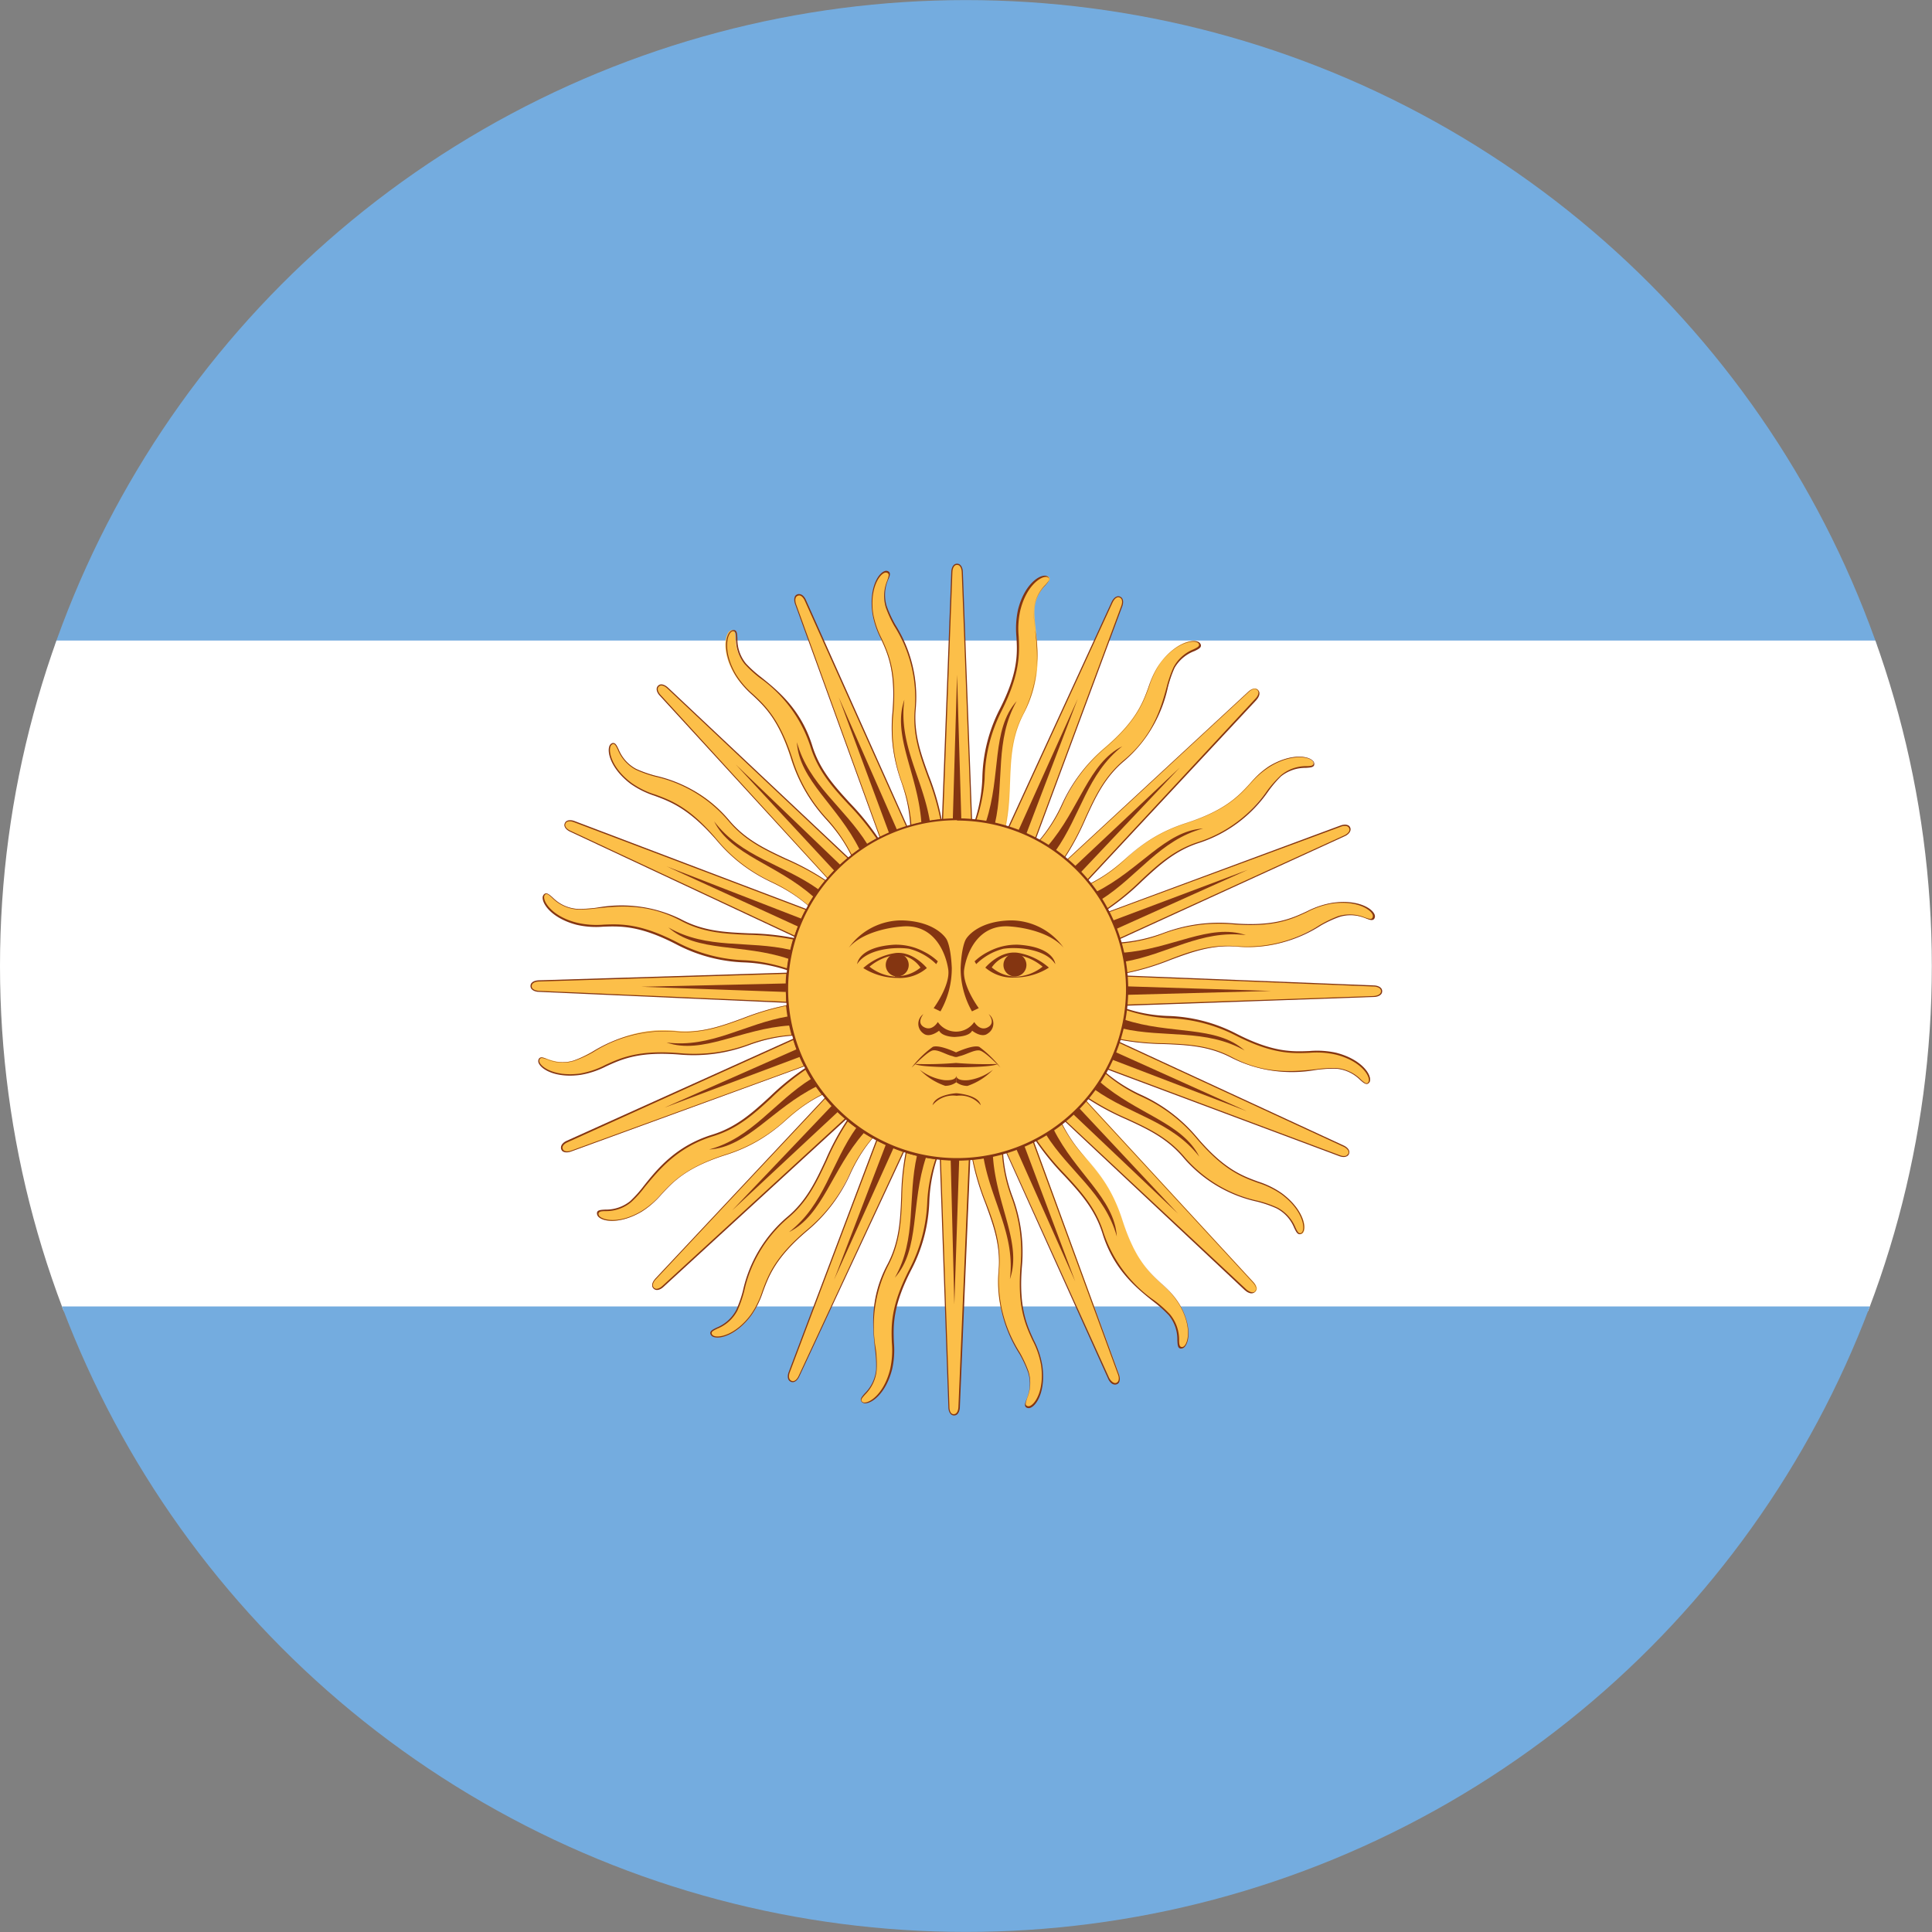 <svg id="Capa_1" data-name="Capa 1" xmlns="http://www.w3.org/2000/svg" xmlns:xlink="http://www.w3.org/1999/xlink" viewBox="0 0 227 227"><rect x="0" y="0" width="227" height="227" fill="#808080" stroke="none"/><defs><style>.cls-1{fill:none;}.cls-2{clip-path:url(#clip-path);}.cls-3{fill:#74acdf;}.cls-4{fill:#fff;}.cls-5{fill:#fcbf49;}.cls-6{fill:#843511;}</style><clipPath id="clip-path"><circle class="cls-1" cx="113.49" cy="113.5" r="113.49"/></clipPath></defs><g class="cls-2"><rect class="cls-3" x="-20.13" y="-2.98" width="274.61" height="78.77"/><rect class="cls-4" x="-20.13" y="75.26" width="274.61" height="78.77"/><rect class="cls-3" x="-20.13" y="153.5" width="274.61" height="78.77"/></g><path class="cls-5" d="M114.63,96.4a18.83,18.83,0,0,1,3.54.72c1-4.74-.17-8.9,2.13-13.29,2.82-5.39,1.06-9.82,1.25-12.29s2.21-3.16,1.7-3.73-2.62.56-3.45,3.85,1.14,5.17-2.24,11.78C114.69,89,116.19,92,114.63,96.4Z"/><path class="cls-6" d="M118.22,97.2l-.07,0a20.26,20.26,0,0,0-3.53-.71h-.08l0-.08a17.87,17.87,0,0,0,.88-5,18.57,18.57,0,0,1,2-8c2.23-4.35,2.13-6.63,2-8.65a10.44,10.44,0,0,1,.19-3.12c.69-2.75,2.28-4,3.14-4a.57.57,0,0,1,.42.16c.25.28,0,.58-.37,1a4.56,4.56,0,0,0-1.32,2.8,14.35,14.35,0,0,0,.14,2.4c.28,2.52.67,6-1.4,9.92-1.41,2.69-1.5,5.27-1.6,8a29.77,29.77,0,0,1-.52,5.28Zm-3.5-.85a19.71,19.71,0,0,1,3.4.69,29.65,29.65,0,0,0,.5-5.19c.1-2.75.2-5.34,1.62-8A15.7,15.7,0,0,0,121.62,74a12.64,12.64,0,0,1-.14-2.42,4.65,4.65,0,0,1,1.35-2.87c.37-.42.53-.62.37-.81a.41.41,0,0,0-.32-.12c-.71,0-2.32,1.16-3,3.94a9.84,9.84,0,0,0-.19,3.08c.09,2,.19,4.33-2,8.71a18.31,18.31,0,0,0-2,7.94A18.64,18.64,0,0,1,114.72,96.35Z"/><path class="cls-5" d="M112.45,96.28c.58,0,1.15,0,1.71.08l-1.1-29.13s0-.92-.61-.92-.61.92-.61.92l-1.1,29.13C111.3,96.31,111.87,96.28,112.45,96.28Z"/><path class="cls-6" d="M114.22,96.43h-.07c-.62,0-1.17-.08-1.7-.08s-1.09,0-1.71.08h-.07v-.07l1.1-29.13c0-.34.14-1,.68-1s.68.65.68,1Zm-1.77-30.06c-.54,0-.55.85-.55.86l-1.09,29.06c.59-.05,1.13-.07,1.64-.07s1,0,1.64.07L113,67.23S113,66.37,112.45,66.37Z"/><path class="cls-6" d="M112.45,96.28l.5,0-.5-17-.5,17Z"/><path class="cls-6" d="M116.9,96.78c1.13-5-.05-9.8,2.55-14.4-3,3.38-1.79,8.71-3.61,14.19C116.19,96.63,116.55,96.7,116.9,96.78Z"/><path class="cls-5" d="M122.07,98.79a20.08,20.08,0,0,1,3,2c2.75-4,3.25-8.29,7.06-11.46,4.67-3.89,4.74-8.67,5.86-10.88s3.25-2.07,3-2.8-2.64-.48-4.66,2.23-.93,5.22-6.58,10C125,92,125.19,95.34,122.07,98.79Z"/><path class="cls-6" d="M125.08,100.9l0,0a20,20,0,0,0-3-2l-.07,0,0-.06a17.88,17.88,0,0,0,2.73-4.28,18.59,18.59,0,0,1,5-6.6c3.72-3.16,4.51-5.31,5.2-7.21a10.27,10.27,0,0,1,1.37-2.81c1.69-2.28,3.66-2.85,4.45-2.53a.57.57,0,0,1,.32.31c.12.36-.23.53-.72.77A4.53,4.53,0,0,0,138,78.48a13.78,13.78,0,0,0-.78,2.27,15.86,15.86,0,0,1-5.09,8.63c-2.33,1.94-3.41,4.29-4.55,6.77a30.44,30.44,0,0,1-2.5,4.68Zm-2.91-2.13a19.89,19.89,0,0,1,2.88,1.94,28.91,28.91,0,0,0,2.45-4.6c1.15-2.5,2.23-4.86,4.58-6.82,3.4-2.83,4.35-6.15,5-8.57a14,14,0,0,1,.79-2.29,4.57,4.57,0,0,1,2.35-2.13c.5-.24.73-.37.65-.61a.39.39,0,0,0-.25-.23c-.65-.27-2.58.18-4.3,2.48A10.17,10.17,0,0,0,135,80.71c-.7,1.91-1.49,4.07-5.23,7.26a18.4,18.4,0,0,0-4.92,6.56A18,18,0,0,1,122.17,98.77Z"/><path class="cls-5" d="M120.1,97.84c.53.22,1.05.47,1.55.73L131.8,71.25s.35-.85-.21-1.09-.92.62-.92.62L118.5,97.26C119,97.43,119.57,97.62,120.1,97.84Z"/><path class="cls-6" d="M121.68,98.65l-.06,0c-.55-.28-1.05-.52-1.55-.72s-1-.39-1.6-.58l-.07,0,0-.07L130.6,70.75c.13-.31.51-.85,1-.65s.38.86.25,1.17Zm9.88-28.44c-.5-.21-.83.57-.84.58L118.58,97.21c.56.18,1.07.37,1.55.56s1,.43,1.49.7l10.12-27.26S132.06,70.42,131.56,70.21Z"/><path class="cls-6" d="M120.1,97.83l.46.21,6.07-15.94-7,15.55C119.79,97.72,119.94,97.77,120.1,97.83Z"/><path class="cls-6" d="M124,100c3-4.22,3.71-9.07,7.87-12.32-4,2-5,7.36-8.77,11.72Q123.57,99.7,124,100Z"/><path class="cls-5" d="M128,103.84a19.59,19.59,0,0,1,2,3c4.07-2.62,6.18-6.41,10.91-7.88,5.81-1.81,7.7-6.19,9.58-7.8s3.8-.67,3.84-1.43-2.25-1.46-5.16.28-2.85,4.46-9.92,6.73C133.29,98.67,132.23,101.85,128,103.84Z"/><path class="cls-6" d="M130,106.94l0-.06a19.51,19.51,0,0,0-2-3l0-.06.07,0a17.94,17.94,0,0,0,4.16-2.9,18.64,18.64,0,0,1,7.1-4.2c4.65-1.5,6.2-3.18,7.56-4.66A10,10,0,0,1,149.16,90c2.44-1.46,4.47-1.23,5.08-.63a.53.53,0,0,1,.18.41c0,.38-.41.4-1,.44a4.57,4.57,0,0,0-2.91,1A13.63,13.63,0,0,0,149,93a15.86,15.86,0,0,1-8,6c-2.9.9-4.79,2.66-6.79,4.51a29.55,29.55,0,0,1-4.1,3.36Zm-1.87-3.08a20.71,20.71,0,0,1,1.92,2.89,29.77,29.77,0,0,0,4-3.31c2-1.87,3.92-3.63,6.84-4.54a15.71,15.71,0,0,0,8-6,13.93,13.93,0,0,1,1.61-1.81,4.61,4.61,0,0,1,3-1.07c.55,0,.82-.06.83-.32a.39.39,0,0,0-.14-.31c-.5-.5-2.46-.82-4.92.65a10,10,0,0,0-2.32,2c-1.37,1.5-2.93,3.19-7.62,4.7a18.38,18.38,0,0,0-7.06,4.17A17.58,17.58,0,0,1,128.13,103.86Z"/><path class="cls-5" d="M126.57,102.21a17.12,17.12,0,0,1,1.15,1.27l19.84-21.35s.65-.65.22-1.09-1.09.22-1.09.22l-21.39,19.8A17.12,17.12,0,0,1,126.57,102.21Z"/><path class="cls-6" d="M127.72,103.57l0-.06c-.4-.47-.77-.89-1.15-1.26s-.79-.75-1.26-1.15l-.06,0,0,0,21.39-19.8c.24-.24.8-.59,1.18-.21s0,.94-.22,1.18Zm20-22.49c-.38-.38-1,.21-1,.22L125.4,101.05c.45.38.85.75,1.21,1.11s.73.76,1.11,1.21l19.8-21.3S148.12,81.47,147.74,81.08Z"/><path class="cls-6" d="M126.57,102.2c.12.12.23.24.34.37l11.71-12.39L126.2,101.87Z"/><path class="cls-6" d="M129.36,105.71c4.36-2.76,6.9-7,12-8.37-4.48.29-7.43,4.88-12.59,7.46C129,105.11,129.17,105.41,129.36,105.71Z"/><path class="cls-5" d="M131.59,110.79a19.94,19.94,0,0,1,.69,3.54c4.76-.86,8.16-3.55,13.1-3.1,6.06.56,9.48-2.77,11.84-3.53s3.76.84,4.1.15-1.52-2.21-4.87-1.72-4.35,3-11.74,2.42C138.43,108,136.24,110.56,131.59,110.79Z"/><path class="cls-6" d="M132.23,114.41v-.07a20.19,20.19,0,0,0-.68-3.53l0-.08h.08a18.22,18.22,0,0,0,5-1.09,18.58,18.58,0,0,1,8.17-1.16c4.87.4,6.94-.56,8.77-1.41a10.33,10.33,0,0,1,3-1c2.81-.41,4.6.57,4.93,1.37a.55.55,0,0,1,0,.45c-.17.34-.54.21-1.05,0a4.52,4.52,0,0,0-3.09-.15,13.48,13.48,0,0,0-2.16,1,15.87,15.87,0,0,1-9.71,2.49c-3-.28-5.44.62-8,1.57a29.27,29.27,0,0,1-5.08,1.53Zm-.55-3.56a19.75,19.75,0,0,1,.66,3.41,29.66,29.66,0,0,0,5-1.51c2.58-1,5-1.85,8.06-1.57a15.78,15.78,0,0,0,9.63-2.47,14.67,14.67,0,0,1,2.18-1.06,4.69,4.69,0,0,1,3.17.15c.52.18.78.26.89,0a.41.41,0,0,0,0-.34c-.27-.65-1.95-1.7-4.79-1.29a9.87,9.87,0,0,0-2.92,1c-1.84.86-3.93,1.83-8.84,1.42a18.55,18.55,0,0,0-8.12,1.15A18.07,18.07,0,0,1,131.68,110.85Z"/><path class="cls-5" d="M130.87,108.72c.22.53.41,1.07.58,1.61L158,98.21s.85-.35.62-.92-1.09-.22-1.09-.22l-27.35,10.09C130.41,107.68,130.65,108.19,130.87,108.72Z"/><path class="cls-6" d="M131.41,110.42l0-.07c-.19-.59-.38-1.11-.58-1.61s-.44-1-.72-1.55l0-.06.07,0L157.48,97c.31-.13,1-.24,1.17.25s-.34.87-.65,1Zm27.11-13.1c-.21-.5-1-.19-1-.18L130.24,107.2c.27.53.5,1,.69,1.49s.38,1,.56,1.55l26.44-12.08S158.73,97.83,158.52,97.32Z"/><path class="cls-6" d="M130.88,108.72l.18.47,15.57-7-15.95,6C130.74,108.42,130.81,108.57,130.88,108.72Z"/><path class="cls-6" d="M132.1,113c5.09-.88,9-3.78,14.28-3.13-4.25-1.45-8.73,1.66-14.49,2.07C132,112.32,132,112.68,132.1,113Z"/><path class="cls-5" d="M132.23,118.58a20.56,20.56,0,0,1-.72,3.54c4.73,1,8.9-.15,13.29,2.16,5.38,2.83,9.82,1.08,12.29,1.27s3.15,2.22,3.73,1.71-.56-2.63-3.84-3.46-5.18,1.13-11.77-2.27C139.6,118.65,136.6,120.14,132.23,118.58Z"/><path class="cls-6" d="M131.42,122.16l0-.07a19.22,19.22,0,0,0,.72-3.53v-.08l.08,0a17.77,17.77,0,0,0,5,.89,18.6,18.6,0,0,1,8,2.06c4.34,2.24,6.63,2.14,8.64,2.06a10.44,10.44,0,0,1,3.12.2c2.75.7,4,2.29,4,3.15a.54.54,0,0,1-.17.42c-.28.25-.58,0-1-.37a4.53,4.53,0,0,0-2.79-1.32,14.35,14.35,0,0,0-2.4.14,15.83,15.83,0,0,1-9.92-1.42c-2.68-1.41-5.26-1.51-8-1.62a29.9,29.9,0,0,1-5.28-.53Zm.86-3.49a19.73,19.73,0,0,1-.7,3.4,29.6,29.6,0,0,0,5.19.51c2.75.11,5.34.21,8,1.64,3.91,2.06,7.34,1.68,9.85,1.41a14.52,14.52,0,0,1,2.42-.14,4.6,4.6,0,0,1,2.87,1.36c.42.37.62.54.81.37a.41.41,0,0,0,.12-.32c0-.71-1.15-2.32-3.93-3a10.16,10.16,0,0,0-3.08-.2c-2,.08-4.33.18-8.71-2.07a18.49,18.49,0,0,0-7.94-2A19,19,0,0,1,132.28,118.67Z"/><path class="cls-5" d="M132.35,116.39c0,.58,0,1.15-.08,1.71l29.13-1s.92,0,.92-.61-.92-.62-.92-.62l-29.12-1.16C132.32,115.25,132.35,115.82,132.35,116.39Z"/><path class="cls-6" d="M132.2,118.17v-.07c0-.61.08-1.17.08-1.7s0-1.09-.07-1.71v-.07h.07l29.12,1.16c.34,0,1,.14,1,.68s-.65.68-1,.68Zm30.06-1.71c0-.54-.85-.55-.86-.55l-29.05-1.16c.05.59.07,1.13.07,1.64s0,1-.08,1.64l29.06-1S162.26,117,162.26,116.46Z"/><path class="cls-6" d="M132.35,116.39c0,.17,0,.33,0,.5l17-.46-17-.54C132.34,116.06,132.35,116.22,132.35,116.39Z"/><path class="cls-6" d="M131.84,120.84c5,1.14,9.8,0,14.39,2.58-3.37-3-8.7-1.81-14.18-3.64C132,120.14,131.92,120.49,131.84,120.84Z"/><path class="cls-5" d="M129.82,126a20.08,20.08,0,0,1-2,3c4,2.76,8.28,3.27,11.45,7.09,3.88,4.68,8.66,4.76,10.87,5.89s2.06,3.26,2.79,3,.49-2.64-2.22-4.66-5.21-.94-10-6.6C136.61,128.9,133.27,129.13,129.82,126Z"/><path class="cls-6" d="M127.71,129l0-.05a20,20,0,0,0,2-3l0-.07.06,0a17.89,17.89,0,0,0,4.27,2.74,18.54,18.54,0,0,1,6.59,5c3.16,3.73,5.3,4.52,7.19,5.21a10.26,10.26,0,0,1,2.8,1.38c2.28,1.7,2.85,3.66,2.52,4.46a.57.57,0,0,1-.31.32c-.36.12-.53-.23-.77-.72a4.46,4.46,0,0,0-2.07-2.29,13.71,13.71,0,0,0-2.27-.79,15.86,15.86,0,0,1-8.62-5.11c-1.94-2.33-4.28-3.42-6.76-4.56a30.43,30.43,0,0,1-4.67-2.51Zm2.13-2.91a19.33,19.33,0,0,1-2,2.87,30.21,30.21,0,0,0,4.59,2.46c2.5,1.15,4.85,2.24,6.81,4.6a15.72,15.72,0,0,0,8.56,5.07,13.06,13.06,0,0,1,2.29.8,4.65,4.65,0,0,1,2.13,2.35c.24.5.37.73.61.65a.39.39,0,0,0,.23-.25c.27-.65-.17-2.58-2.47-4.3a10,10,0,0,0-2.77-1.36c-1.91-.7-4.07-1.49-7.25-5.25a18.3,18.3,0,0,0-6.55-4.93A18,18,0,0,1,129.84,126.11Z"/><path class="cls-5" d="M130.78,124c-.22.53-.47,1-.73,1.55l27.3,10.21s.85.36,1.09-.21-.61-.92-.61-.92l-26.46-12.23C131.19,123,131,123.51,130.78,124Z"/><path class="cls-6" d="M130,125.62l0-.06c.29-.55.52-1,.73-1.54s.4-1,.59-1.6l0-.07.07,0,26.46,12.23c.31.13.85.51.65,1s-.86.38-1.17.25Zm28.42,9.94c.21-.5-.57-.84-.58-.84l-26.39-12.2c-.18.56-.37,1.07-.57,1.54s-.43,1-.7,1.49l27.23,10.18S158.17,136.06,158.38,135.56Z"/><path class="cls-6" d="M130.78,124c-.06.15-.14.3-.21.46l15.92,6.1-15.54-7A3.75,3.75,0,0,1,130.78,124Z"/><path class="cls-6" d="M128.6,128c4.22,3,9.06,3.73,12.31,7.9-2-4-7.34-5-11.7-8.8Z"/><path class="cls-5" d="M124.76,132a21.46,21.46,0,0,1-3,2c2.62,4.08,6.39,6.19,7.86,10.93,1.79,5.81,6.17,7.71,7.78,9.6s.66,3.8,1.42,3.85,1.46-2.25-.26-5.16-4.46-2.86-6.71-9.93C129.91,137.23,126.74,136.16,124.76,132Z"/><path class="cls-6" d="M121.65,133.92l.06,0a19.46,19.46,0,0,0,3-2l.06,0,0,.07a18.52,18.52,0,0,0,2.89,4.17,18.48,18.48,0,0,1,4.18,7.11c1.48,4.66,3.17,6.2,4.65,7.57a10.29,10.29,0,0,1,2.06,2.35c1.45,2.44,1.23,4.47.62,5.08a.56.56,0,0,1-.41.18c-.38,0-.4-.41-.43-1a4.46,4.46,0,0,0-1-2.91,14.38,14.38,0,0,0-1.79-1.6c-2-1.59-4.69-3.76-6-8-.9-2.9-2.65-4.8-4.5-6.8a30.21,30.21,0,0,1-3.35-4.11Zm3.08-1.86a19.89,19.89,0,0,1-2.9,1.91,30.6,30.6,0,0,0,3.3,4c1.86,2,3.62,3.93,4.53,6.85a15.72,15.72,0,0,0,6,8,13.93,13.93,0,0,1,1.81,1.61,4.68,4.68,0,0,1,1.07,3c0,.55.06.82.31.84a.39.39,0,0,0,.31-.14c.5-.5.83-2.45-.64-4.92a10,10,0,0,0-2-2.32c-1.49-1.38-3.19-2.94-4.68-7.63a18.51,18.51,0,0,0-4.16-7.07A18.43,18.43,0,0,1,124.73,132.06Z"/><path class="cls-5" d="M126.39,130.5a17.12,17.12,0,0,1-1.27,1.15l21.31,19.89s.65.65,1.09.22-.21-1.09-.21-1.09l-19.75-21.44C127.19,129.67,126.8,130.1,126.39,130.5Z"/><path class="cls-6" d="M125,131.65l.06-.05c.47-.4.89-.77,1.26-1.15s.76-.79,1.15-1.26l0-.06,0,.05,19.75,21.44c.24.24.59.8.21,1.18s-.94,0-1.18-.22Zm22.44,20.07c.39-.38-.21-1-.21-1l-19.7-21.38c-.38.45-.75.85-1.12,1.21s-.76.73-1.22,1.11l21.25,19.84S147.09,152.1,147.47,151.72Z"/><path class="cls-6" d="M126.4,130.51l-.37.34,12.37,11.74-11.66-12.45C126.62,130.26,126.51,130.39,126.4,130.51Z"/><path class="cls-6" d="M122.88,133.28c2.75,4.37,6.94,6.92,8.34,12-.28-4.48-4.87-7.44-7.44-12.61C123.49,132.89,123.18,133.09,122.88,133.28Z"/><path class="cls-5" d="M117.8,135.51a20,20,0,0,1-3.55.68c.85,4.77,3.53,8.17,3.07,13.11-.57,6,2.75,9.49,3.51,11.85s-.85,3.76-.16,4.1,2.21-1.52,1.73-4.87-3-4.35-2.39-11.75C120.54,142.35,118,140.15,117.8,135.51Z"/><path class="cls-6" d="M114.18,136.13h.07a20.19,20.19,0,0,0,3.53-.68l.08,0v.08a17.86,17.86,0,0,0,1.08,5,18.61,18.61,0,0,1,1.14,8.17c-.41,4.87.55,6.94,1.39,8.77a10,10,0,0,1,1,3c.4,2.81-.58,4.6-1.38,4.93a.55.55,0,0,1-.45,0c-.34-.17-.21-.54,0-1.05a4.51,4.51,0,0,0,.16-3.09,13.34,13.34,0,0,0-1-2.16,15.81,15.81,0,0,1-2.47-9.71c.28-3-.61-5.44-1.55-8a30.16,30.16,0,0,1-1.52-5.08Zm3.56-.54a19.73,19.73,0,0,1-3.41.65,30.61,30.61,0,0,0,1.5,5c1,2.58,1.84,5,1.56,8.07a15.78,15.78,0,0,0,2.45,9.64,14.51,14.51,0,0,1,1,2.18,4.68,4.68,0,0,1-.16,3.17c-.18.52-.26.78,0,.89a.41.41,0,0,0,.34,0c.65-.27,1.71-1.95,1.3-4.79a9.86,9.86,0,0,0-1-2.92c-.85-1.85-1.82-3.94-1.4-8.84a18.44,18.44,0,0,0-1.13-8.12A17.78,17.78,0,0,1,117.74,135.59Z"/><path class="cls-5" d="M119.87,134.79c-.53.22-1.07.41-1.61.58l12.06,26.54s.35.85.92.62.22-1.09.22-1.09l-10-27.37Q120.67,134.46,119.87,134.79Z"/><path class="cls-6" d="M118.17,135.33l.07,0c.59-.18,1.11-.37,1.61-.57s1-.44,1.55-.72l.06,0,0,.07,10,27.37c.13.31.24,1-.26,1.17s-.87-.34-1-.66Zm13,27.14c.5-.21.19-1,.18-1l-10-27.3c-.53.27-1,.49-1.49.69s-1,.38-1.55.56l12,26.47S130.7,162.67,131.21,162.47Z"/><path class="cls-6" d="M119.87,134.8l-.47.18,6.93,15.58-6-16Z"/><path class="cls-6" d="M115.56,136c.87,5.09,3.76,9.05,3.1,14.29,1.46-4.25-1.64-8.73-2-14.5A9.93,9.93,0,0,1,115.56,136Z"/><path class="cls-5" d="M110,136.12a20.58,20.58,0,0,1-3.54-.73c-1,4.73.13,8.9-2.19,13.28-2.84,5.37-1.1,9.82-1.3,12.29s-2.22,3.15-1.72,3.72,2.63-.55,3.47-3.83-1.12-5.18,2.29-11.77C109.92,143.5,108.44,140.5,110,136.12Z"/><path class="cls-6" d="M106.43,135.31l.07,0a20.19,20.19,0,0,0,3.52.73h.08l0,.08a18.19,18.19,0,0,0-.91,5,18.63,18.63,0,0,1-2.08,8c-2.25,4.34-2.16,6.62-2.08,8.64a10.14,10.14,0,0,1-.21,3.12c-.7,2.75-2.3,4-3.16,4a.54.54,0,0,1-.42-.17c-.25-.28,0-.58.37-1a4.53,4.53,0,0,0,1.33-2.79,14.21,14.21,0,0,0-.13-2.4c-.27-2.52-.65-6,1.44-9.92,1.42-2.68,1.53-5.26,1.64-8a29.94,29.94,0,0,1,.54-5.28Zm3.49.87a19.73,19.73,0,0,1-3.4-.7,29.68,29.68,0,0,0-.53,5.19c-.11,2.75-.22,5.34-1.65,8.05a15.74,15.74,0,0,0-1.43,9.84A13.4,13.4,0,0,1,103,161a4.64,4.64,0,0,1-1.36,2.86c-.37.41-.54.62-.37.81a.41.41,0,0,0,.32.12c.71,0,2.32-1.15,3-3.93a10.16,10.16,0,0,0,.2-3.08c-.08-2-.17-4.33,2.09-8.7a18.56,18.56,0,0,0,2.07-7.93A18.56,18.56,0,0,1,109.92,136.18Z"/><path class="cls-5" d="M112.2,136.25c-.58,0-1.15,0-1.71-.09l1,29.13s0,.92.61.92.62-.92.62-.92l1.22-29.12A14,14,0,0,1,112.2,136.25Z"/><path class="cls-6" d="M110.42,136.1h.07c.61,0,1.17.08,1.7.09s1.09,0,1.71-.07H114v.07l-1.22,29.12c0,.34-.15,1-.68,1s-.68-.65-.67-1Zm1.64,30.06c.54,0,.55-.85.55-.86l1.22-29.05a15.73,15.73,0,0,1-1.64.06c-.51,0-1,0-1.64-.08l1,29.06S111.52,166.16,112.06,166.16Z"/><path class="cls-6" d="M112.2,136.26l-.5,0,.43,17,.57-17Z"/><path class="cls-6" d="M107.75,135.73c-1.15,5,0,9.8-2.61,14.39,3-3.37,1.83-8.7,3.67-14.17Z"/><path class="cls-5" d="M102.58,133.7a19.4,19.4,0,0,1-3-2c-2.77,4-3.29,8.27-7.11,11.43C87.79,147,87.7,151.75,86.57,154s-3.26,2.06-3,2.78,2.64.5,4.67-2.21,1-5.21,6.63-10C99.67,140.48,99.45,137.14,102.58,133.7Z"/><path class="cls-6" d="M99.58,131.58l0,0a20,20,0,0,0,3,2l.07,0-.05.06A18.09,18.09,0,0,0,99.88,138a18.69,18.69,0,0,1-5,6.58c-3.74,3.15-4.53,5.29-5.23,7.18a10.3,10.3,0,0,1-1.39,2.8c-1.7,2.27-3.67,2.84-4.46,2.51a.57.57,0,0,1-.32-.31c-.12-.36.23-.53.72-.77a4.51,4.51,0,0,0,2.3-2.07,13.9,13.9,0,0,0,.79-2.26,15.83,15.83,0,0,1,5.13-8.61c2.34-1.93,3.42-4.27,4.58-6.75a29.67,29.67,0,0,1,2.52-4.67Zm2.9,2.14a19.86,19.86,0,0,1-2.87-1.95,29.82,29.82,0,0,0-2.47,4.59c-1.16,2.49-2.25,4.85-4.61,6.8a15.76,15.76,0,0,0-5.09,8.54,14.93,14.93,0,0,1-.8,2.29,4.6,4.6,0,0,1-2.36,2.12c-.5.24-.73.37-.65.61a.42.42,0,0,0,.25.24c.65.27,2.59-.17,4.31-2.46a10.06,10.06,0,0,0,1.37-2.77c.7-1.91,1.5-4.07,5.27-7.24a18.49,18.49,0,0,0,5-6.54A17.67,17.67,0,0,1,102.48,133.72Z"/><path class="cls-5" d="M104.55,134.66c-.53-.22-1-.47-1.55-.73L92.73,161.21s-.36.85.21,1.09.92-.61.92-.61l12.29-26.43C105.62,135.08,105.08,134.89,104.55,134.66Z"/><path class="cls-6" d="M103,133.84l.06,0c.55.29,1,.53,1.54.73s1,.4,1.6.59l.07,0,0,.07L93.92,161.71c-.13.31-.51.85-1,.64s-.38-.86-.24-1.17Zm-10,28.4c.5.21.84-.57.84-.58l12.26-26.37c-.56-.18-1.07-.37-1.54-.57s-1-.43-1.49-.7L92.8,161.23S92.47,162,93,162.24Z"/><path class="cls-6" d="M104.55,134.67l-.46-.21L98,150.37,105,134.85Z"/><path class="cls-6" d="M100.64,132.47c-3,4.21-3.75,9.05-7.93,12.29,4-2,5-7.33,8.82-11.68C101.23,132.89,100.93,132.68,100.64,132.47Z"/><path class="cls-5" d="M96.65,128.62a20.11,20.11,0,0,1-2-3c-4.08,2.61-6.21,6.38-11,7.83-5.81,1.78-7.73,6.16-9.62,7.76s-3.8.65-3.85,1.42,2.25,1.47,5.16-.25,2.87-4.45,10-6.69C91.36,133.77,92.44,130.6,96.65,128.62Z"/><path class="cls-6" d="M94.69,125.51l0,.06a20,20,0,0,0,2,3l0,.06-.07,0a18,18,0,0,0-4.17,2.88,18.61,18.61,0,0,1-7.12,4.17c-4.66,1.47-6.21,3.15-7.58,4.63a10.47,10.47,0,0,1-2.35,2.05c-2.45,1.44-4.48,1.22-5.08.6a.56.56,0,0,1-.18-.41c0-.38.42-.4,1-.43a4.49,4.49,0,0,0,2.91-1,14.38,14.38,0,0,0,1.6-1.79c1.59-2,3.77-4.68,8-6,2.9-.89,4.8-2.64,6.81-4.48a29.66,29.66,0,0,1,4.12-3.34Zm1.85,3.09a19.83,19.83,0,0,1-1.9-2.9,29.78,29.78,0,0,0-4,3.29c-2,1.86-3.94,3.62-6.86,4.51-4.23,1.3-6.39,4-8,5.94a13.09,13.09,0,0,1-1.62,1.8,4.61,4.61,0,0,1-3,1.06c-.55,0-.82.06-.84.31a.39.39,0,0,0,.14.31c.5.5,2.45.84,4.92-.63a10,10,0,0,0,2.32-2c1.38-1.49,3-3.18,7.64-4.67a18.47,18.47,0,0,0,7.08-4.14A19,19,0,0,1,96.54,128.6Z"/><path class="cls-5" d="M98.1,130.26c-.41-.41-.78-.84-1.15-1.27L77,150.25s-.66.65-.22,1.09,1.09-.21,1.09-.21l21.48-19.7Q98.7,130.88,98.1,130.26Z"/><path class="cls-6" d="M97,128.9l0,.06c.4.47.77.89,1.14,1.27s.78.76,1.25,1.16l.06.05,0,.05-21.48,19.7c-.24.24-.8.59-1.18.21s0-.94.22-1.18ZM76.83,151.3c.38.39,1-.21,1-.21l21.43-19.66c-.45-.39-.84-.75-1.21-1.12s-.72-.77-1.1-1.22L77.06,150.3S76.45,150.91,76.83,151.3Z"/><path class="cls-6" d="M98.09,130.27c-.12-.12-.23-.24-.34-.37L86,142.24l12.47-11.63Z"/><path class="cls-6" d="M95.32,126.75c-4.37,2.74-6.93,6.93-12,8.31,4.49-.27,7.45-4.85,12.63-7.41Q95.6,127.2,95.32,126.75Z"/><path class="cls-5" d="M93.11,121.66a19.13,19.13,0,0,1-.67-3.55c-4.77.84-8.18,3.52-13.12,3-6-.58-9.5,2.72-11.86,3.48s-3.76-.86-4.1-.17,1.51,2.22,4.86,1.74,4.36-3,11.75-2.37C86.26,124.39,88.47,121.87,93.11,121.66Z"/><path class="cls-6" d="M92.5,118v.07a20.46,20.46,0,0,0,.67,3.54l0,.08h-.08a17.86,17.86,0,0,0-5,1.07A18.5,18.5,0,0,1,80,123.92c-4.87-.42-6.95.53-8.78,1.37a10.32,10.32,0,0,1-3,1c-2.81.4-4.6-.59-4.93-1.39a.55.55,0,0,1,0-.45c.17-.34.54-.21,1,0a4.56,4.56,0,0,0,3.09.17,13.34,13.34,0,0,0,2.16-1,15.94,15.94,0,0,1,9.72-2.45c3,.29,5.44-.59,8-1.53a30,30,0,0,1,5.09-1.51ZM93,121.6a19.71,19.71,0,0,1-.64-3.41,30.43,30.43,0,0,0-5,1.49c-2.58.94-5,1.83-8.07,1.54a15.78,15.78,0,0,0-9.64,2.43,14.12,14.12,0,0,1-2.19,1,4.6,4.6,0,0,1-3.17-.17c-.52-.18-.78-.26-.89,0a.41.41,0,0,0,0,.34c.27.65,1.94,1.71,4.79,1.31a10.31,10.31,0,0,0,2.93-1c1.85-.85,3.94-1.81,8.84-1.38a18.47,18.47,0,0,0,8.12-1.11A17.78,17.78,0,0,1,93,121.6Z"/><path class="cls-5" d="M93.82,123.73c-.22-.53-.4-1.07-.57-1.61l-26.56,12s-.85.35-.62.92,1.09.22,1.09.22l27.39-10C94.28,124.78,94,124.26,93.82,123.73Z"/><path class="cls-6" d="M93.29,122l0,.07c.18.59.37,1.12.57,1.61s.43,1,.71,1.55l0,.06-.07,0-27.39,10c-.31.13-1,.24-1.17-.26s.34-.87.66-1ZM66.12,135c.2.5,1,.19,1,.19l27.32-9.95c-.27-.53-.49-1-.69-1.49s-.38-1-.55-1.55l-26.5,12S65.92,134.5,66.12,135Z"/><path class="cls-6" d="M93.82,123.73c-.06-.16-.12-.31-.17-.47l-15.6,6.89,16-6A3.1,3.1,0,0,1,93.82,123.73Z"/><path class="cls-6" d="M92.61,119.42c-5.09.86-9.06,3.74-14.3,3.07,4.25,1.47,8.74-1.63,14.5-2C92.74,120.13,92.67,119.77,92.61,119.42Z"/><path class="cls-5" d="M92.51,113.87a19.58,19.58,0,0,1,.74-3.53c-4.73-1-8.9.11-13.28-2.22-5.37-2.86-9.82-1.12-12.29-1.33s-3.14-2.23-3.72-1.72.55,2.63,3.82,3.47,5.18-1.11,11.76,2.32C85.14,113.76,88.14,112.29,92.51,113.87Z"/><path class="cls-6" d="M93.33,110.29l0,.07a20.22,20.22,0,0,0-.74,3.52V114l-.08,0a18.23,18.23,0,0,0-5-.92,18.56,18.56,0,0,1-8-2.1c-4.33-2.26-6.62-2.17-8.63-2.1a10.15,10.15,0,0,1-3.12-.22c-2.75-.71-4-2.31-4-3.17a.54.54,0,0,1,.17-.42c.28-.25.58,0,1,.37a4.53,4.53,0,0,0,2.79,1.34,14.21,14.21,0,0,0,2.4-.13A15.85,15.85,0,0,1,80,108c2.68,1.43,5.26,1.54,8,1.66a30,30,0,0,1,5.28.55Zm-.87,3.49a20.75,20.75,0,0,1,.71-3.4,30.71,30.71,0,0,0-5.19-.54c-2.75-.12-5.34-.23-8-1.67-3.9-2.08-7.33-1.71-9.84-1.45a14.39,14.39,0,0,1-2.42.13,4.62,4.62,0,0,1-2.86-1.37c-.41-.37-.62-.54-.81-.37a.41.41,0,0,0-.12.32c0,.71,1.14,2.33,3.92,3a10.18,10.18,0,0,0,3.08.21c2-.08,4.33-.16,8.7,2.11a18.38,18.38,0,0,0,7.93,2.08A19.12,19.12,0,0,1,92.46,113.78Z"/><path class="cls-5" d="M92.38,116.05c0-.58,0-1.15.09-1.71l-29.13.9s-.92,0-.93.61.92.62.92.62l29.12,1.29A16.08,16.08,0,0,1,92.38,116.05Z"/><path class="cls-6" d="M92.54,114.28v.07c-.06.61-.09,1.17-.09,1.7s0,1.09.07,1.71v.07h-.07l-29.12-1.29c-.34,0-1-.15-1-.69s.65-.67,1-.67Zm-30.07,1.58c0,.54.85.56.85.56l29.05,1.28c0-.59-.06-1.13-.06-1.64s0-1,.08-1.64l-29.06.9S62.48,115.31,62.47,115.86Z"/><path class="cls-6" d="M92.38,116.05c0-.17,0-.33,0-.5l-17.05.39,17,.61A4.13,4.13,0,0,1,92.38,116.05Z"/><path class="cls-6" d="M92.91,111.61c-5-1.16-9.8,0-14.38-2.64,3.36,3,8.69,1.85,14.16,3.7C92.76,112.31,92.83,112,92.91,111.61Z"/><path class="cls-5" d="M95,106.44a20.1,20.1,0,0,1,2-3c-4-2.78-8.27-3.31-11.42-7.14-3.86-4.7-8.64-4.8-10.84-5.93s-2-3.27-2.78-3S71.45,90,74.15,92s5.21,1,10,6.65C88.18,103.52,91.52,103.31,95,106.44Z"/><path class="cls-6" d="M97.08,103.45l0,0a20,20,0,0,0-2,3l0,.07-.06-.05a18.26,18.26,0,0,0-4.26-2.76,18.62,18.62,0,0,1-6.57-5C80.94,95,78.8,94.2,76.91,93.5a10.59,10.59,0,0,1-2.8-1.39c-2.27-1.71-2.83-3.68-2.5-4.47a.57.57,0,0,1,.31-.32c.36-.12.53.23.76.72a4.53,4.53,0,0,0,2.06,2.3,14.46,14.46,0,0,0,2.26.8,15.92,15.92,0,0,1,8.6,5.15c1.93,2.34,4.27,3.43,6.74,4.59A30,30,0,0,1,97,103.41Zm-2.15,2.89a20.77,20.77,0,0,1,2-2.87A29.42,29.42,0,0,0,92.31,101c-2.49-1.16-4.84-2.26-6.79-4.63A15.82,15.82,0,0,0,77,91.25a14.2,14.2,0,0,1-2.29-.81,4.68,4.68,0,0,1-2.12-2.36c-.24-.5-.37-.74-.61-.65a.42.42,0,0,0-.24.25c-.28.65.16,2.59,2.46,4.31A9.87,9.87,0,0,0,77,93.36c1.91.71,4.06,1.51,7.23,5.28a18.31,18.31,0,0,0,6.53,5A19,19,0,0,1,94.93,106.34Z"/><path class="cls-5" d="M94,108.41c.22-.53.47-1,.74-1.55L67.47,96.54s-.85-.36-1.09.21.61.93.61.93L93.39,110C93.57,109.48,93.76,108.94,94,108.41Z"/><path class="cls-6" d="M94.81,106.83l0,.06c-.29.55-.53,1-.74,1.54s-.4,1-.59,1.6l0,.07-.07,0L67,97.72c-.31-.13-.85-.51-.64-1s.86-.37,1.17-.24ZM66.44,96.77c-.21.5.57.84.58.84l26.34,12.32c.19-.56.37-1.07.57-1.54s.43-1,.71-1.49L67.44,96.6S66.65,96.27,66.44,96.77Z"/><path class="cls-6" d="M94,108.41l.21-.45-15.9-6.17,15.51,7.1C93.86,108.72,93.92,108.57,94,108.41Z"/><path class="cls-6" d="M96.18,104.51c-4.2-3-9.05-3.77-12.27-8,2,4,7.32,5,11.66,8.85C95.77,105.1,96,104.8,96.18,104.51Z"/><path class="cls-5" d="M100,100.52a19.3,19.3,0,0,1,3-2c-2.6-4.09-6.37-6.22-7.81-11-1.77-5.82-6.14-7.74-7.74-9.63s-.64-3.8-1.41-3.85-1.47,2.24.24,5.16,4.44,2.88,6.67,10C94.91,95.23,98.07,96.31,100,100.52Z"/><path class="cls-6" d="M103.16,98.57l-.06,0a19.24,19.24,0,0,0-3,2l-.06.05,0-.07a17.72,17.72,0,0,0-2.88-4.18A18.65,18.65,0,0,1,93,89.24c-1.46-4.66-3.14-6.22-4.61-7.59a10.31,10.31,0,0,1-2-2.36c-1.44-2.45-1.21-4.48-.59-5.08a.61.61,0,0,1,.41-.18c.38,0,.4.42.43,1a4.51,4.51,0,0,0,1,2.92,14.13,14.13,0,0,0,1.78,1.61c2,1.6,4.67,3.78,6,8,.88,2.9,2.63,4.81,4.47,6.82a29.72,29.72,0,0,1,3.33,4.13Zm-3.09,1.85a20.78,20.78,0,0,1,2.91-1.9,30.61,30.61,0,0,0-3.28-4c-1.86-2-3.61-3.94-4.5-6.87a15.82,15.82,0,0,0-5.92-8A13.77,13.77,0,0,1,87.48,78a4.6,4.6,0,0,1-1-3c0-.55-.06-.82-.31-.84a.39.39,0,0,0-.31.14c-.5.5-.84,2.45.61,4.93a10,10,0,0,0,2,2.33c1.49,1.38,3.17,3,4.65,7.65a18.27,18.27,0,0,0,4.13,7.08A19.11,19.11,0,0,1,100.07,100.42Z"/><path class="cls-5" d="M98.4,102c.41-.4.84-.78,1.27-1.14l-21.22-20s-.65-.66-1.09-.23.21,1.09.21,1.09l19.66,21.52C97.6,102.79,98,102.37,98.4,102Z"/><path class="cls-6" d="M99.77,100.83l-.06,0c-.47.39-.89.77-1.27,1.14s-.76.78-1.16,1.25l0,.06,0,0L77.53,81.75c-.24-.24-.59-.8-.21-1.18s.94,0,1.18.23ZM77.41,80.66c-.39.38.2,1,.21,1l19.61,21.47c.39-.45.75-.84,1.12-1.2s.77-.72,1.22-1.1L78.41,80.89S77.8,80.28,77.41,80.66Z"/><path class="cls-6" d="M98.4,102l.37-.34L86.45,89.83l11.6,12.5C98.17,102.21,98.28,102.08,98.4,102Z"/><path class="cls-6" d="M101.92,99.2c-2.73-4.38-6.91-7-8.29-12,.26,4.49,4.83,7.46,7.38,12.64Z"/><path class="cls-5" d="M107,97a20,20,0,0,1,3.55-.66c-.83-4.77-3.5-8.19-3-13.12.6-6-2.7-9.5-3.46-11.86s.87-3.76.18-4.1-2.22,1.51-1.75,4.86,3,4.37,2.34,11.76C104.3,90.14,106.81,92.36,107,97Z"/><path class="cls-6" d="M110.64,96.39h-.07a20.43,20.43,0,0,0-3.54.66l-.08,0V97a18.24,18.24,0,0,0-1-5,18.61,18.61,0,0,1-1.1-8.18c.43-4.87-.52-7-1.35-8.78a10.12,10.12,0,0,1-1-3c-.39-2.81.6-4.6,1.4-4.92a.51.51,0,0,1,.45,0c.34.17.21.54,0,1a4.56,4.56,0,0,0-.17,3.09,14.59,14.59,0,0,0,1,2.17,15.87,15.87,0,0,1,2.43,9.72c-.3,3,.58,5.45,1.51,8a29.11,29.11,0,0,1,1.5,5.09Zm-3.56.53a20.71,20.71,0,0,1,3.41-.64,29.48,29.48,0,0,0-1.48-5c-.94-2.58-1.82-5-1.52-8.07a15.78,15.78,0,0,0-2.41-9.65,13.5,13.5,0,0,1-1-2.19,4.72,4.72,0,0,1,.17-3.17c.18-.52.26-.78,0-.89a.41.41,0,0,0-.34,0c-.66.27-1.72,1.94-1.32,4.78a10.31,10.31,0,0,0,1,2.93c.84,1.85,1.8,3.94,1.36,8.85A18.41,18.41,0,0,0,106,92,18.54,18.54,0,0,1,107.08,96.92Z"/><path class="cls-5" d="M104.94,97.71c.53-.22,1.07-.4,1.61-.57L94.62,70.55s-.35-.85-.92-.62S93.48,71,93.48,71l9.91,27.41A16.8,16.8,0,0,1,104.94,97.71Z"/><path class="cls-6" d="M106.65,97.18l-.07,0c-.59.18-1.12.37-1.61.57s-1,.43-1.55.71l-.06,0,0-.07L93.43,71c-.13-.31-.24-1,.26-1.17s.87.34,1,.66ZM93.73,70c-.5.2-.19,1-.19,1l9.89,27.35c.53-.27,1-.49,1.5-.68s1-.37,1.55-.55L94.56,70.58S94.23,69.78,93.73,70Z"/><path class="cls-6" d="M104.94,97.71l.47-.17L98.55,81.93l5.93,16Z"/><path class="cls-6" d="M109.26,96.51c-.85-5.09-3.72-9.07-3-14.3-1.48,4.24,1.61,8.74,2,14.51A10.1,10.1,0,0,1,109.26,96.51Z"/><circle class="cls-5" cx="112.45" cy="116.26" r="19.98"/><path class="cls-6" d="M112.45,136.37a20.11,20.11,0,1,1,20.11-20.11A20.13,20.13,0,0,1,112.45,136.37Zm0-40a19.85,19.85,0,1,0,19.85,19.85A19.87,19.87,0,0,0,112.45,96.41Z"/><path class="cls-6" d="M109.7,118.45s2-2.7,1.71-4.58-1.63-5.43-5.56-5c0,0-4.19.26-6.12,2.48a7.63,7.63,0,0,1,6.2-3.21c4.06.09,5.26,2.18,5.26,2.18s.51.68.64,3.38a10.29,10.29,0,0,1-1.33,5.13Z"/><path class="cls-6" d="M110,113.28a7,7,0,0,0-3.17-1.8c-1.63-.26-5,0-6.12,1.8,0,0,.1-2,4.32-2.28a7,7,0,0,1,3.52.81,6.72,6.72,0,0,1,1.64,1.14Z"/><path class="cls-6" d="M105.07,112a7.35,7.35,0,0,0-3.64,1.74,7.56,7.56,0,0,0,4,1.16,4.84,4.84,0,0,0,3.47-1.16S107.21,111.64,105.07,112Zm.09,2.75a5.42,5.42,0,0,1-3-1.17,6.14,6.14,0,0,1,3.15-1.4,3.44,3.44,0,0,1,2.84,1.51A4.41,4.41,0,0,1,105.16,114.7Z"/><path class="cls-6" d="M106.77,113.38a1.35,1.35,0,1,0-1.35,1.35A1.35,1.35,0,0,0,106.77,113.38Z"/><path class="cls-6" d="M115,118.45s-2-2.7-1.71-4.58,1.63-5.43,5.56-5c0,0,4.19.26,6.12,2.48a7.63,7.63,0,0,0-6.2-3.21c-4.06.08-5.26,2.18-5.26,2.18s-.51.68-.64,3.38a10.29,10.29,0,0,0,1.33,5.13Z"/><path class="cls-6" d="M114.7,113.28a7,7,0,0,1,3.17-1.8c1.63-.26,5,0,6.12,1.8,0,0-.1-2-4.32-2.28a7,7,0,0,0-3.52.81,6.72,6.72,0,0,0-1.64,1.14Z"/><path class="cls-6" d="M115.77,113.69a4.84,4.84,0,0,0,3.47,1.16,7.5,7.5,0,0,0,4-1.16,7.35,7.35,0,0,0-3.64-1.74C117.45,111.64,115.77,113.69,115.77,113.69Zm.74,0a3.39,3.39,0,0,1,2.84-1.51,6.06,6.06,0,0,1,3.15,1.4,5.42,5.42,0,0,1-3,1.17A4.47,4.47,0,0,1,116.51,113.65Z"/><path class="cls-6" d="M116.16,119.15s.88,1-.08,1.54-1.61-.61-1.61-.61a2.59,2.59,0,0,1-4.28,0s-.65,1.13-1.61.61-.08-1.54-.08-1.54a1.38,1.38,0,0,0,0,2.28c.73.58,1.84-.33,1.84-.33.33.66,1.59.76,1.94.73s1.61-.07,1.94-.73c0,0,1.11.91,1.84.33A1.38,1.38,0,0,0,116.16,119.15Z"/><path class="cls-6" d="M115.06,123c-.7-.26-2.46.53-2.73.65-.26-.12-2-.92-2.73-.65a12.12,12.12,0,0,0-2.48,2.42c.13-.07,1.84-1.88,2.48-2s1.57.51,2.31.67a2.06,2.06,0,0,0,.32.1h0s0,0,.1,0,.09,0,.1,0h0l.32-.1c.74-.16,1.67-.74,2.31-.67s2.35,1.88,2.48,2A12.67,12.67,0,0,0,115.06,123Z"/><path class="cls-6" d="M112.33,125.4c.36,0,4.36,0,4.88-.39a42.84,42.84,0,0,1-4.88-.12h0a42.34,42.34,0,0,1-4.85.12c.52.37,4.49.39,4.85.39h0Z"/><path class="cls-6" d="M110.94,126.91a6.08,6.08,0,0,1-2.88-1.23,7.52,7.52,0,0,0,3,1.9,2.2,2.2,0,0,0,1.31-.43v-.74C112.35,126.57,112.21,127,110.94,126.91Z"/><path class="cls-6" d="M113.79,126.91c-1.28.11-1.41-.34-1.43-.49v.74a2.2,2.2,0,0,0,1.31.43,7.52,7.52,0,0,0,3-1.9A6.22,6.22,0,0,1,113.79,126.91Z"/><path class="cls-6" d="M112.4,128.45h0c-.31,0-2.58.24-2.83,1.41a3.11,3.11,0,0,1,2.83-1.11h0a3.13,3.13,0,0,1,2.83,1.11C115,128.69,112.71,128.48,112.4,128.45Z"/><path class="cls-6" d="M120.6,113.38a1.35,1.35,0,1,0-1.35,1.35A1.35,1.35,0,0,0,120.6,113.38Z"/></svg>